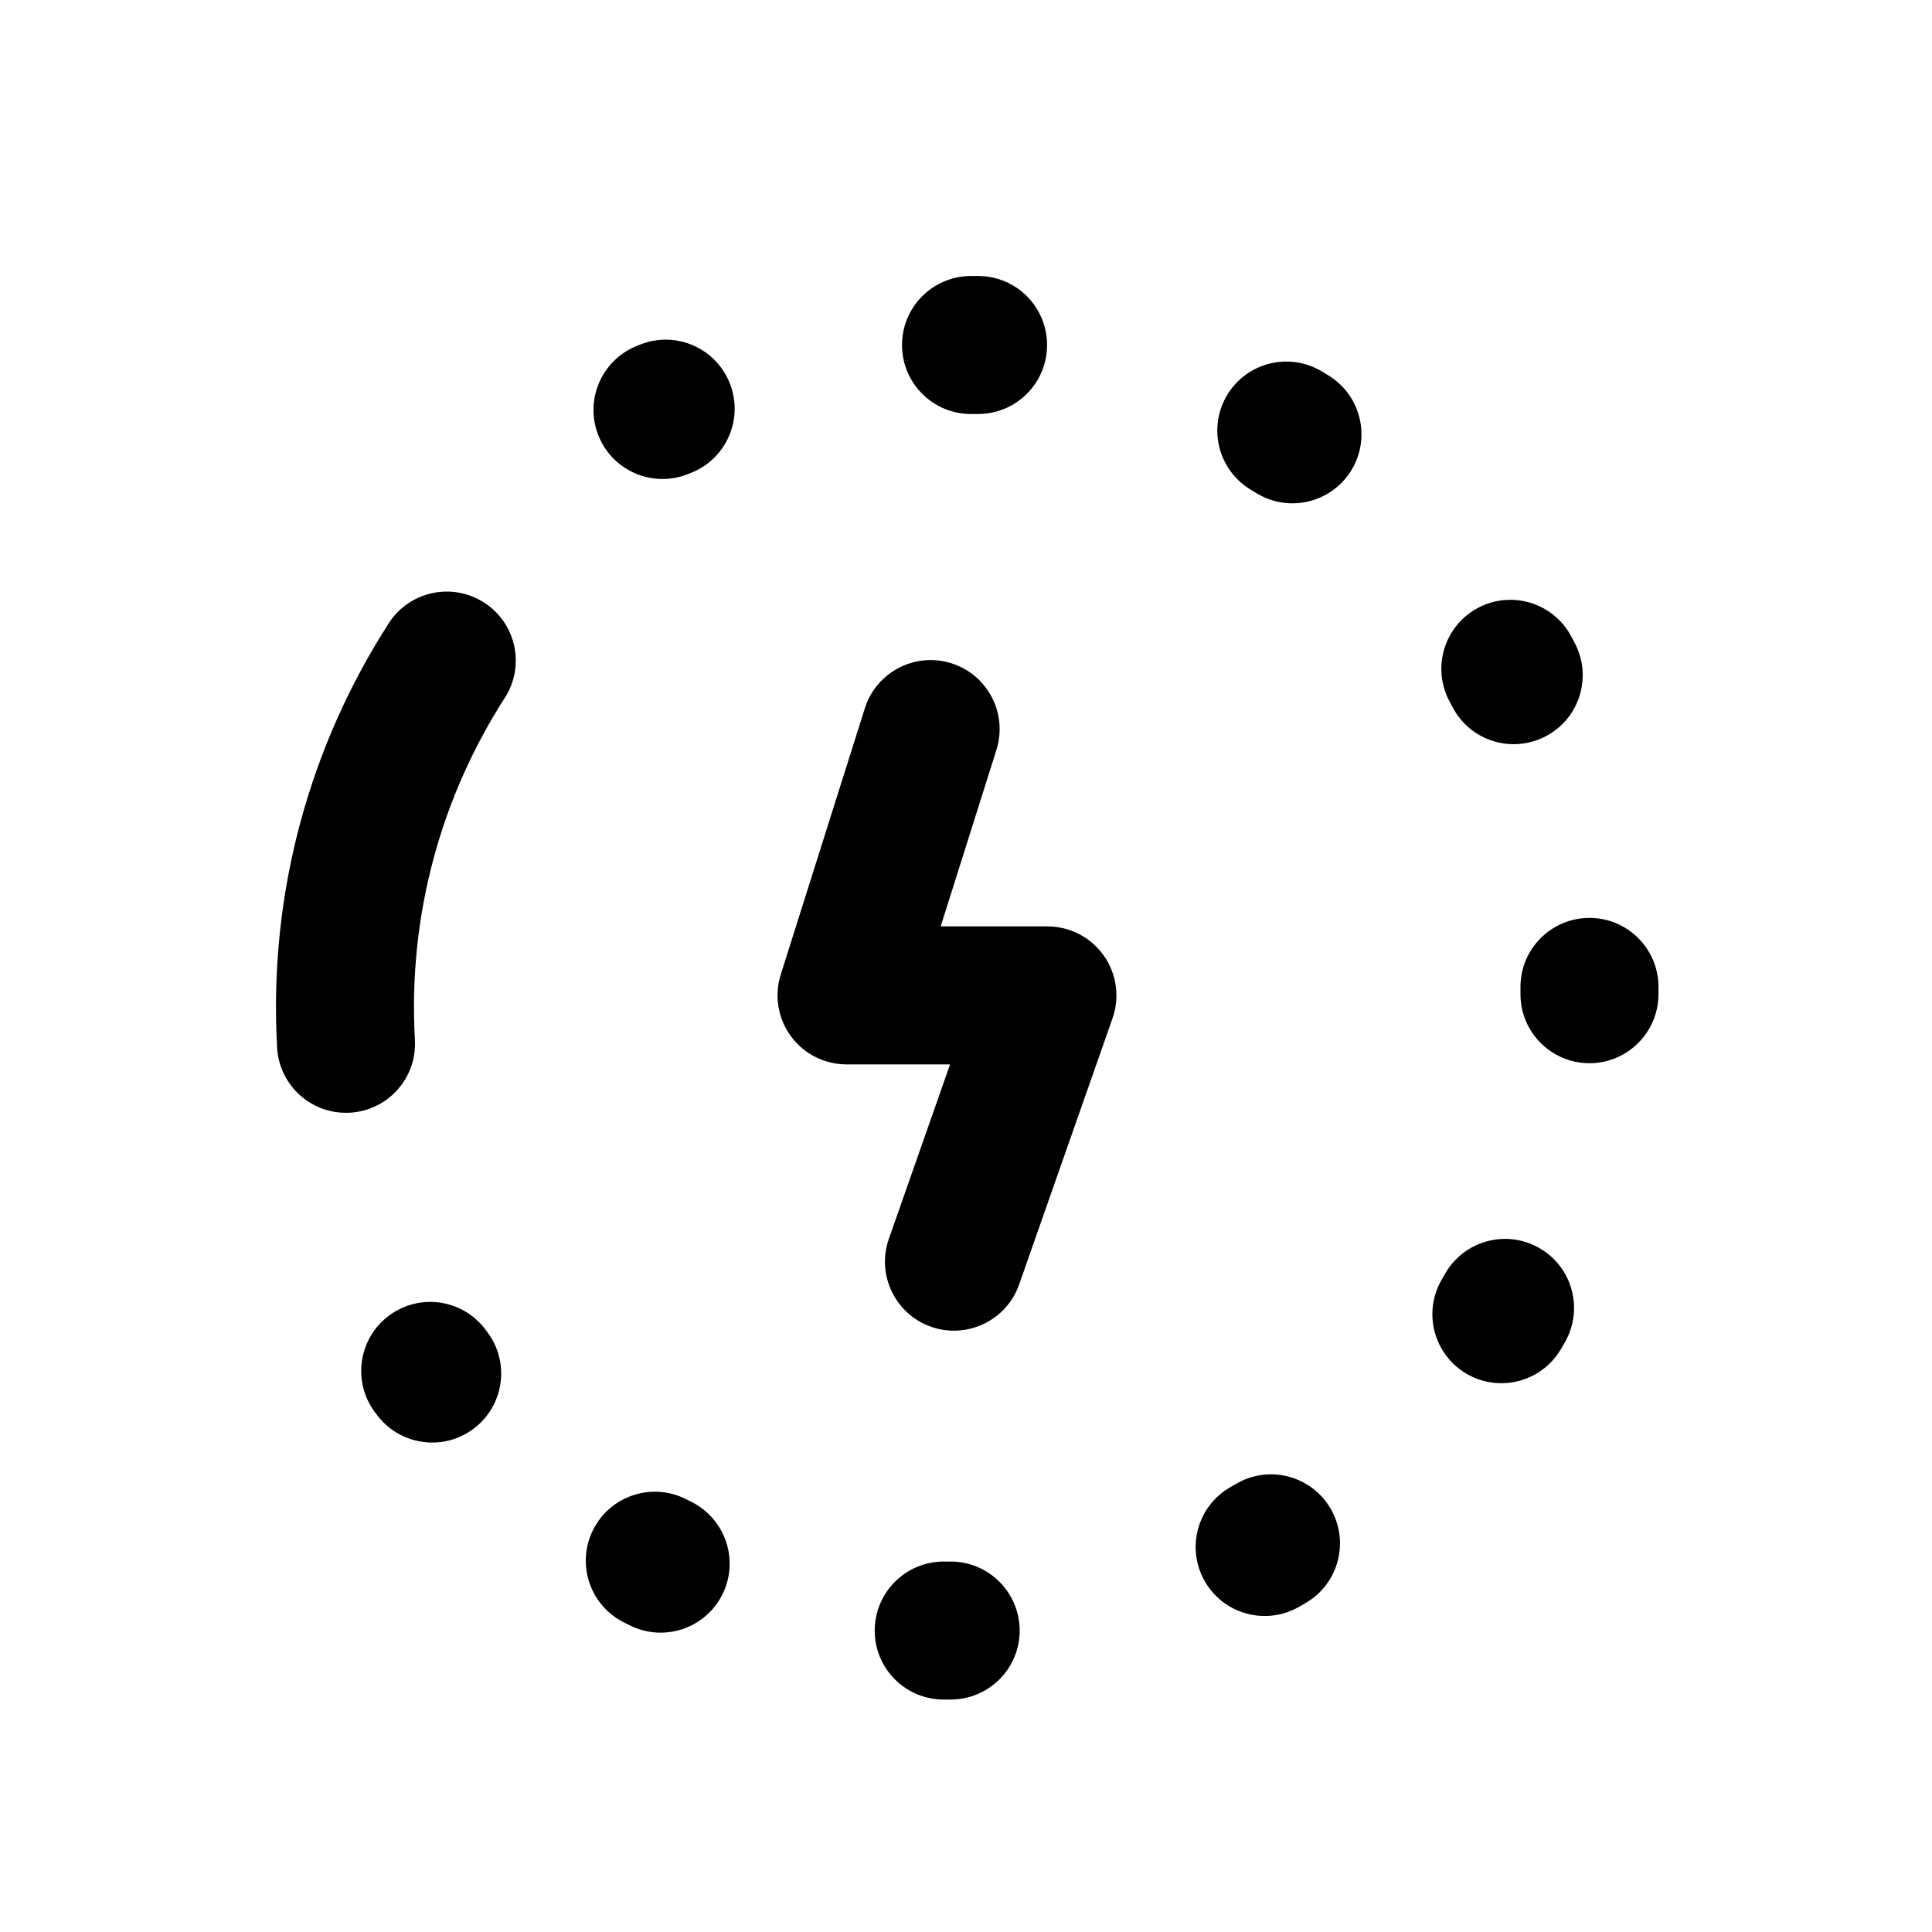 <svg width="28" height="28" viewBox="0 0 28 28" fill="none" xmlns="http://www.w3.org/2000/svg">
<path fill-rule="evenodd" clip-rule="evenodd" d="M14.063 4L14.122 4L14.181 4C14.733 4.003 15.178 4.453 15.175 5.006C15.172 5.558 14.722 6.003 14.169 6L14.122 6L14.082 6C13.53 6.006 13.078 5.562 13.073 5.01C13.067 4.458 13.51 4.006 14.063 4ZM10.575 5.55C10.781 6.062 10.533 6.645 10.02 6.851L9.982 6.866C9.471 7.077 8.887 6.833 8.677 6.322C8.466 5.812 8.71 5.227 9.221 5.017L9.275 4.995C9.787 4.789 10.369 5.038 10.575 5.55ZM17.786 5.723C18.072 5.25 18.686 5.099 19.159 5.384C19.192 5.404 19.226 5.425 19.259 5.445C19.728 5.736 19.872 6.353 19.581 6.822C19.289 7.291 18.673 7.435 18.204 7.144C18.178 7.128 18.151 7.112 18.125 7.096C17.652 6.81 17.501 6.196 17.786 5.723ZM21.418 8.811C21.905 8.551 22.511 8.735 22.771 9.222C22.789 9.256 22.807 9.29 22.825 9.324C23.08 9.814 22.889 10.418 22.399 10.672C21.909 10.927 21.305 10.737 21.051 10.247C21.036 10.219 21.022 10.191 21.007 10.164C20.747 9.677 20.931 9.071 21.418 8.811ZM23.031 13.303C23.583 13.3 24.033 13.746 24.036 14.298L24.036 14.355L24.036 14.414C24.032 14.966 23.582 15.412 23.03 15.409C22.478 15.405 22.032 14.955 22.036 14.403L22.036 14.355L22.036 14.308C22.033 13.756 22.478 13.306 23.031 13.303ZM22.31 18.088C22.789 18.363 22.954 18.974 22.68 19.453C22.66 19.487 22.64 19.521 22.621 19.554C22.34 20.03 21.727 20.188 21.251 19.908C20.776 19.627 20.617 19.014 20.898 18.539C20.914 18.512 20.93 18.484 20.945 18.457C21.22 17.978 21.831 17.813 22.31 18.088ZM5.639 19.066C6.082 18.736 6.708 18.829 7.038 19.272L7.063 19.306C7.395 19.747 7.305 20.374 6.864 20.706C6.422 21.038 5.795 20.948 5.464 20.507L5.432 20.465C5.103 20.021 5.195 19.395 5.639 19.066ZM19.284 21.864C19.562 22.341 19.401 22.953 18.924 23.231C18.89 23.251 18.856 23.271 18.822 23.29C18.342 23.562 17.731 23.394 17.459 22.914C17.186 22.434 17.354 21.823 17.835 21.551C17.862 21.535 17.889 21.519 17.916 21.504C18.394 21.225 19.006 21.387 19.284 21.864ZM8.599 22.165C8.85 21.673 9.452 21.478 9.944 21.728C9.969 21.741 9.994 21.754 10.02 21.766C10.514 22.012 10.716 22.612 10.47 23.107C10.224 23.601 9.624 23.803 9.13 23.557C9.098 23.542 9.067 23.526 9.036 23.51C8.544 23.26 8.348 22.657 8.599 22.165ZM14.778 23.626C14.781 24.178 14.335 24.628 13.783 24.631L13.724 24.632L13.672 24.631C13.12 24.629 12.674 24.179 12.677 23.627C12.68 23.074 13.13 22.629 13.682 22.631L13.724 22.632L13.772 22.631C14.324 22.628 14.774 23.074 14.778 23.626ZM13.789 9.613C14.315 9.779 14.607 10.341 14.441 10.868L13.633 13.426H15.18C15.504 13.426 15.808 13.583 15.996 13.848C16.183 14.112 16.231 14.451 16.124 14.757L14.77 18.616C14.587 19.137 14.016 19.411 13.495 19.229C12.974 19.046 12.699 18.475 12.882 17.954L13.769 15.426H12.269C11.95 15.426 11.65 15.274 11.462 15.017C11.274 14.76 11.219 14.428 11.315 14.125L12.534 10.265C12.7 9.739 13.262 9.447 13.789 9.613ZM7.316 10.114C7.615 9.65 7.48 9.031 7.016 8.733C6.551 8.434 5.932 8.568 5.634 9.033C4.498 10.799 3.89 12.928 4.016 15.183C4.047 15.735 4.52 16.157 5.071 16.126C5.622 16.095 6.044 15.623 6.013 15.071C5.911 13.251 6.401 11.538 7.316 10.114Z" fill="black"/>
</svg>
